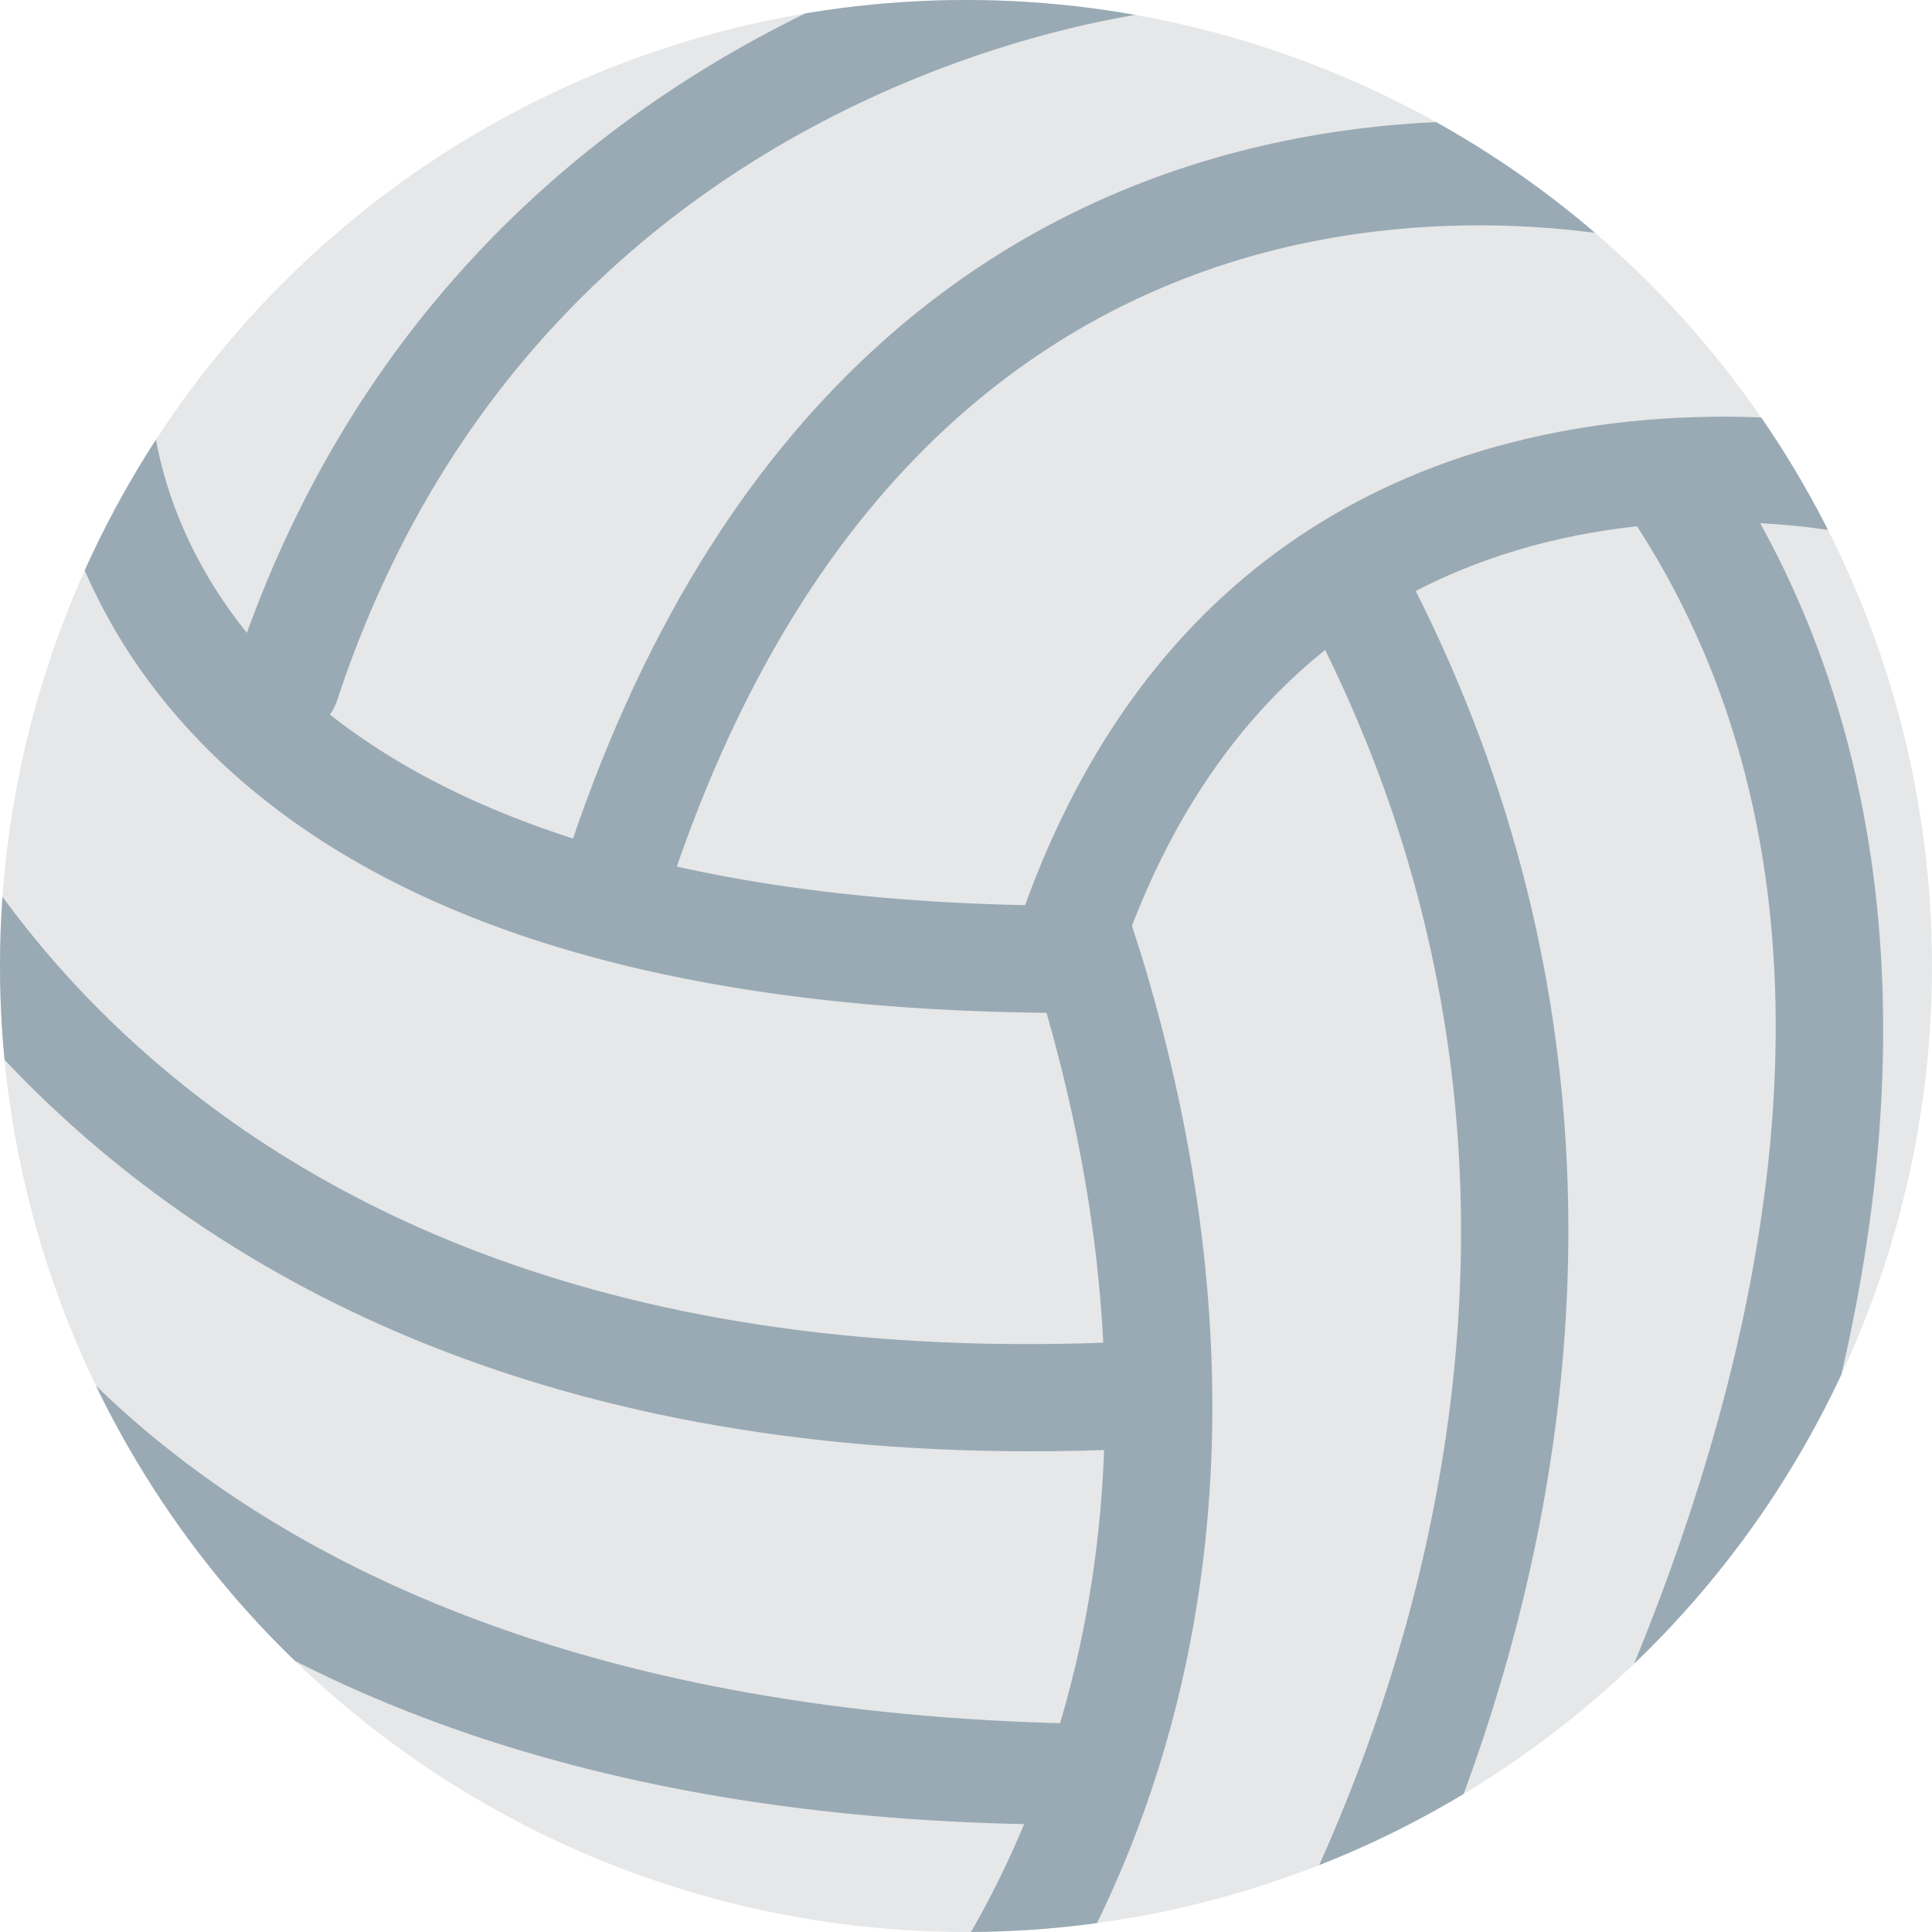 <svg xmlns="http://www.w3.org/2000/svg" viewBox="0 0 36 36">
	<defs>
		<clipPath id="ball1">
			<circle cx="18" cy="18" r="18"/>
		</clipPath>
	</defs>
	<g clip-path="url(#ball1)">
		<rect width="36" height="36" fill="#E6E7E8"/> <!-- color was #E1E8ED at first -->
		<!-- these are strokes but.. as if i'll ever figure any of them out.. anyway i removed the arc caps except where they were visible (ideally should never be, but a few are slightly exposed) -->
		<path fill="#99AAB5" d="M 20,18.875 c -7.583,0 -13.074,-1.717 -16.317,-5.103 c -2.984,-3.114 -2.876,-6.485 -2.87,-6.627 a 1,1 0 01 1.999,0.08 c -0.004,0.118 -0.05,2.727 2.356,5.207 c 2.82,2.907 7.949,4.443 14.832,4.443 a 1,1 0 01 0,2 Z"/> keep arcs
		
		<path fill="#99AAB5" d="M 19.202,27.043 c -19.292,0 -23.412,-14.193 -23.452,-14.341 l 1.928,-0.53 c 0.162,0.575 4.074,13.731 23.324,12.829 l 0.092,1.998 c -0.646,0.029 -1.277,0.044 -1.892,0.044 Z"/>
		<path fill="#99AAB5" d="M 20.062,34 h-0.02 c -19.562,0 -23.407,-12.142 -23.561,-12.645 l 1.911,-0.541 c 0.146,0.459 3.666,10.949 21.69,11.303 l -0.02,1.883 Z"/>
		<path fill="#99AAB5" d="M 20.944,17.651 l -1.884,-0.67 c 4.191,-11.787 16.224,-8.918 16.346,-8.889 l -0.484,1.941 c -0.425,-0.104 -10.401,-2.437 -13.978,7.618 Z"/>
		<path fill="#99AAB5" d="M 12.511,16.442 l -1.896,-0.633 c 5.853,-17.514 21.389,-13.065 21.549,-13.017 l -0.575,1.916 c -0.562,-0.168 -13.848,-3.91 -19.078,11.734 Z"/>
		<path fill="#99AAB5" d="M 17.241,40.422 l -1.359,-1.468 c 0.31,-0.29 7.537,-7.231 3.465,-20.6 l 1.694,-1.26 c 0.011,0.034 0.241,0.747 0.251,0.781 c 4.382,14.553 -3.704,22.227 -4.051,22.547 Z"/>
		<path fill="#99AAB5" d="M 23.869,40.154 l -1.613,-1.184 c 0.099,-0.134 9.724,-13.571 1.917,-27.86 l 1.756,-0.959 c 8.427,15.425 -1.955,29.859 -2.06,30.003 Z"/>
		<path fill="#99AAB5" d="M 27.881,40.136 a 0.999,0.999 0 01 -1.638,-1.146 c 0.119,-0.171 11.892,-17.29 4.29,-29.137 a 1,1 0 01 1.683,-1.08 c 3.469,5.404 3.804,12.563 0.97,20.705 c -2.107,6.053 -5.175,10.473 -5.305,10.658 Z"/> keep
		<path fill="#99AAB5" d="M 6.281,13.053 a 1,1 0 01 -1.9,-0.626 c 4.257,-12.914 17.149,-14.224 17.279,-14.236 a 1,1 0 01 0.182,1.992 c -0.477,0.045 -11.723,1.228 -15.561,12.87 Z"/> keep
	</g>
</svg>
